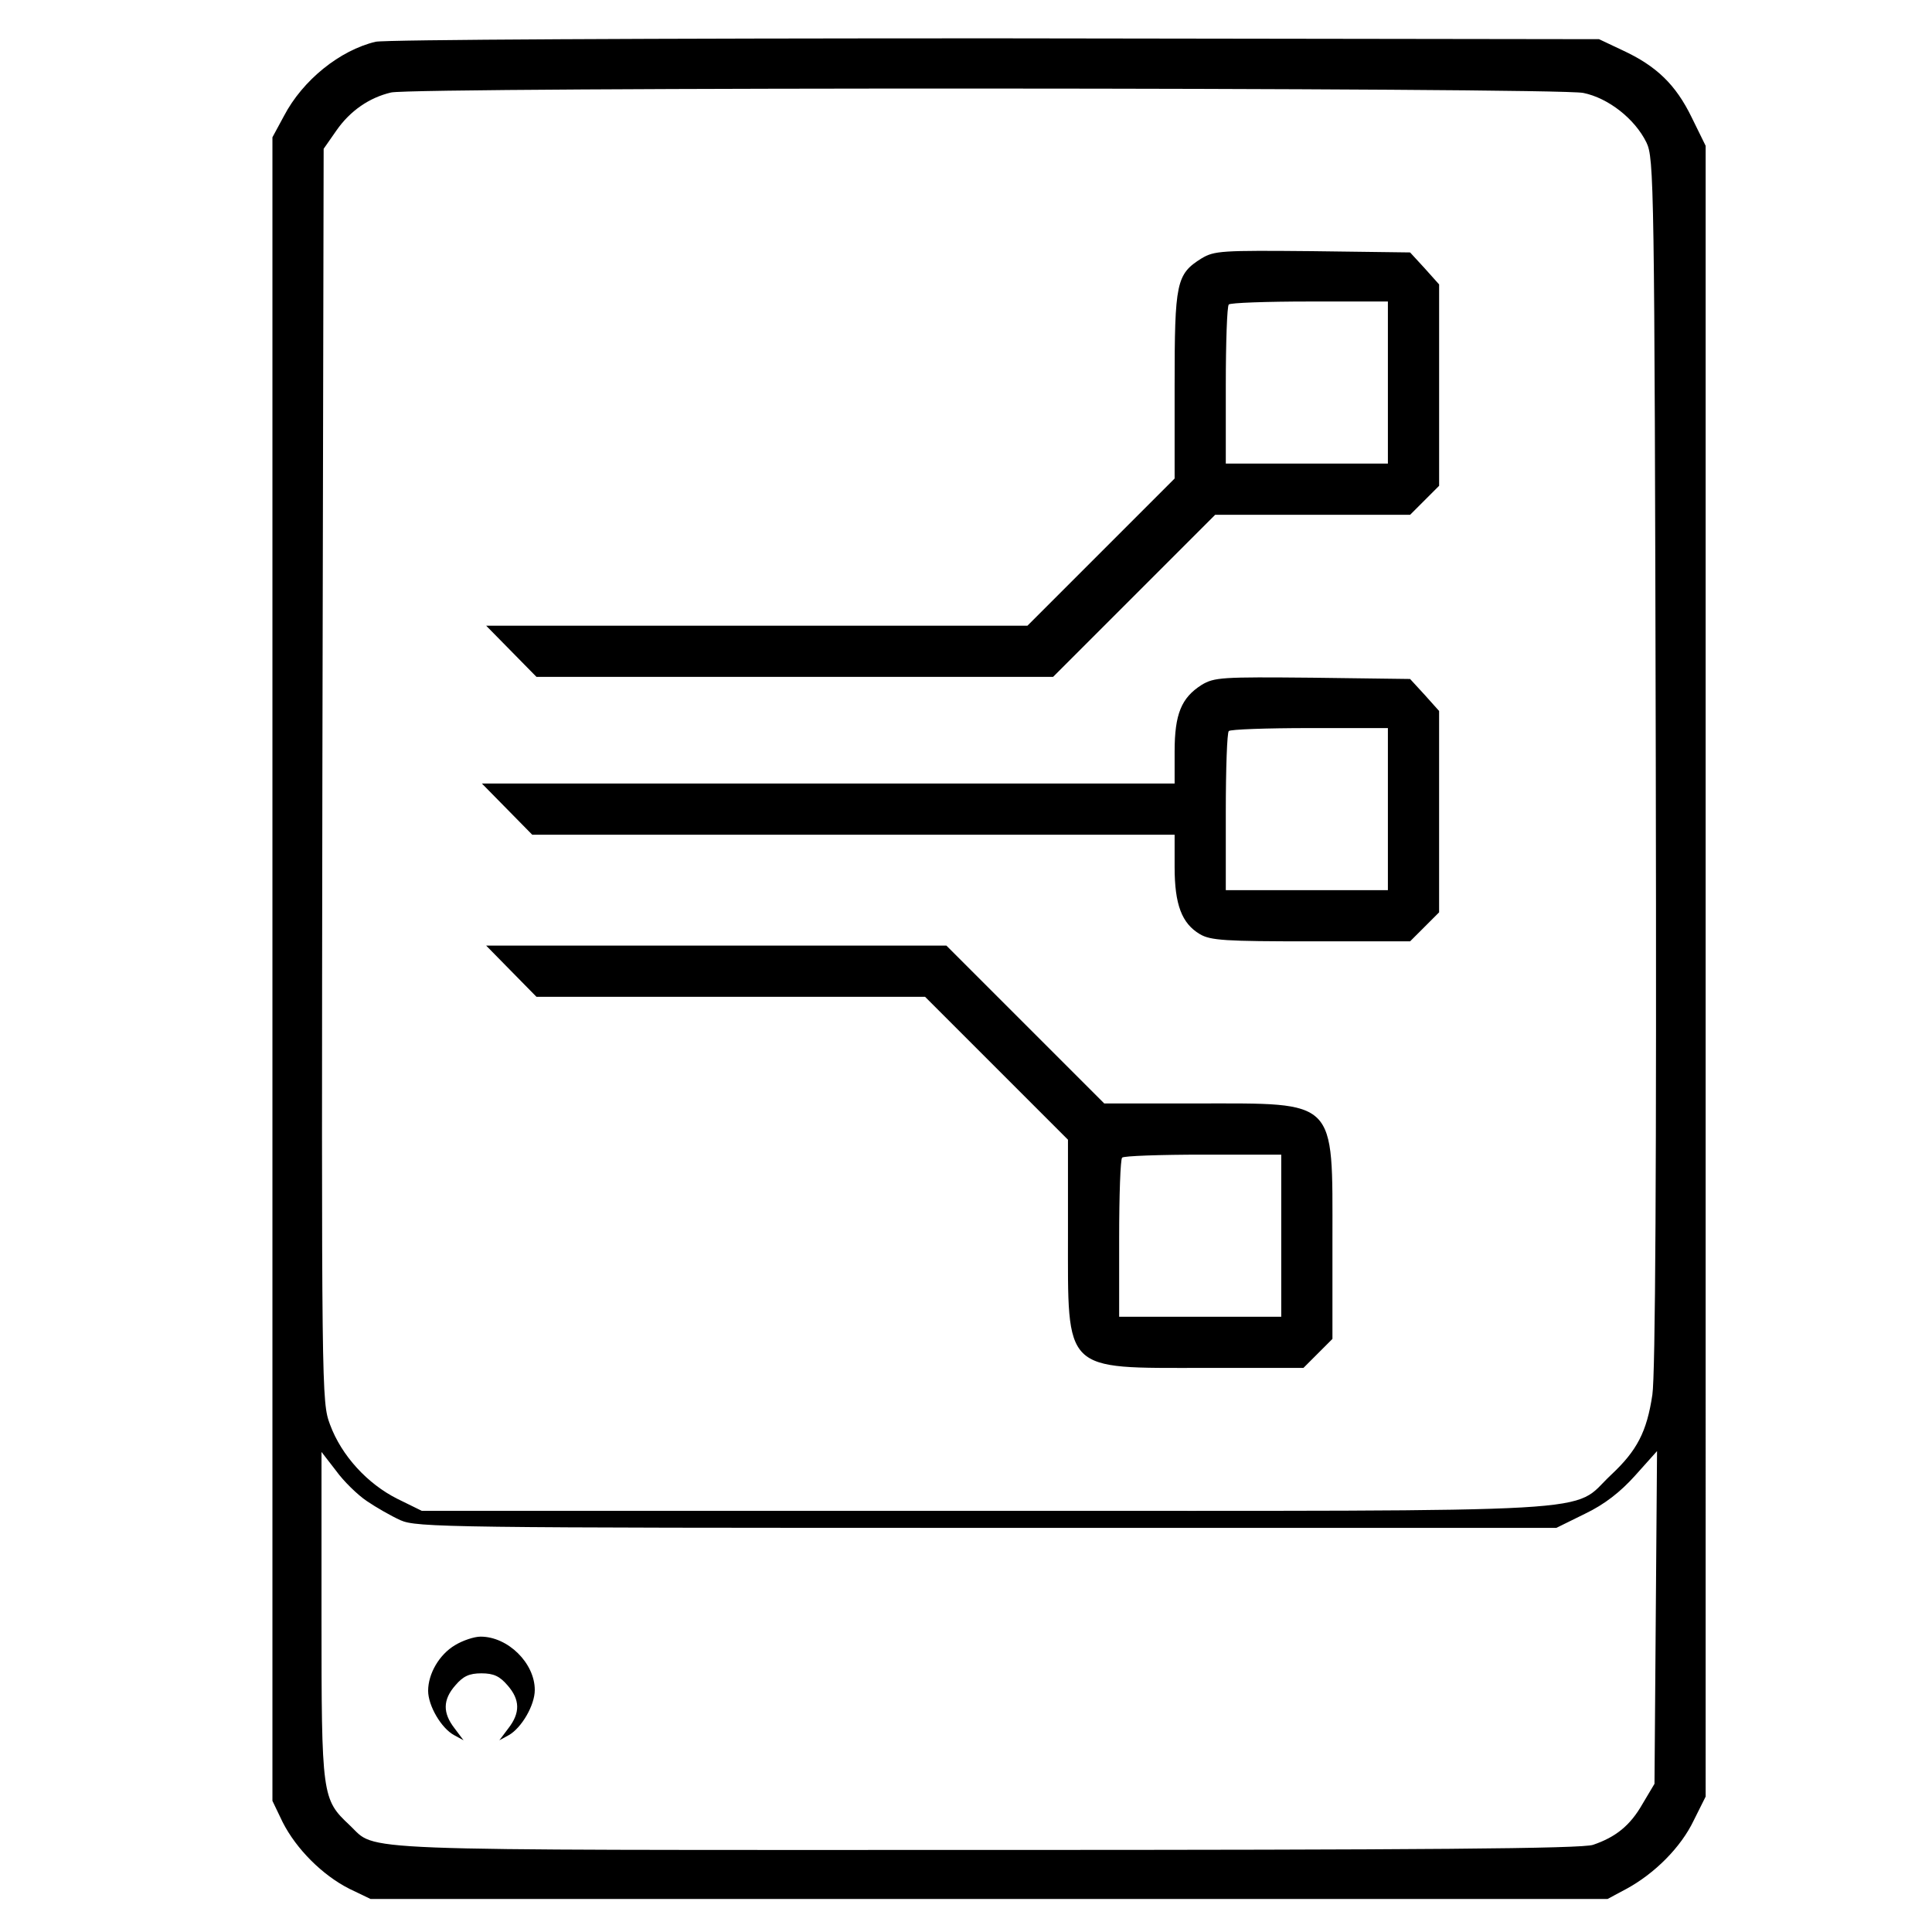 <?xml version="1.0" encoding="UTF-8" standalone="no"?>
<!-- Created with Inkscape (http://www.inkscape.org/) -->

<svg
   width="100mm"
   height="100mm"
   viewBox="0 0 100 100"
   version="1.1"
   id="svg26768"
   sodipodi:docname="a deployment server.svg"
   inkscape:version="1.1.1 (3bf5ae0d25, 2021-09-20)"
   xmlns:inkscape="http://www.inkscape.org/namespaces/inkscape"
   xmlns:sodipodi="http://sodipodi.sourceforge.net/DTD/sodipodi-0.dtd"
   xmlns="http://www.w3.org/2000/svg"
   xmlns:svg="http://www.w3.org/2000/svg">
  <sodipodi:namedview
     id="namedview26770"
     pagecolor="#ffffff"
     bordercolor="#666666"
     borderopacity="1.0"
     inkscape:pageshadow="2"
     inkscape:pageopacity="0.0"
     inkscape:pagecheckerboard="0"
     inkscape:document-units="mm"
     showgrid="false"
     width="209mm"
     inkscape:zoom="0.7500982"
     inkscape:cx="13.998167"
     inkscape:cy="135.31562"
     inkscape:window-width="1920"
     inkscape:window-height="1027"
     inkscape:window-x="1912"
     inkscape:window-y="-8"
     inkscape:window-maximized="1"
     inkscape:current-layer="layer1" />
  <defs
     id="defs26765" />
  <g
     inkscape:label="Layer 1"
     inkscape:groupmode="layer"
     id="layer1">
    <path
       d="M 19.444,2.16 C 17.59,2.602 15.669,4.147 14.698,6.002 L 14.101,7.106 V 50.159 93.212 l 0.53,1.104 c 0.707,1.391 2.053,2.738 3.444,3.444 l 1.104,0.53 h 32.014 32.014 l 0.949,-0.508 c 1.479,-0.795 2.848,-2.164 3.51,-3.555 l 0.618,-1.236 V 50.27 7.547 L 87.557,6.068 C 86.74,4.39 85.747,3.419 83.98,2.602 L 82.766,2.028 51.525,1.984 c -17.817,0 -31.594,0.066 -32.08,0.177 z m 62.505,2.649 c 1.303,0.265 2.672,1.347 3.268,2.561 0.397,0.817 0.419,2.009 0.486,32.08 0.044,21.041 -0.022,31.727 -0.177,32.743 -0.287,1.921 -0.795,2.892 -2.142,4.151 -2.142,2.009 0.64,1.855 -32.411,1.855 H 21.829 l -1.258,-0.618 c -1.546,-0.773 -2.892,-2.23 -3.488,-3.842 -0.442,-1.192 -0.442,-1.435 -0.397,-33.626 l 0.066,-32.411 0.662,-0.949 C 18.12,5.737 19.113,5.053 20.239,4.788 21.387,4.501 80.691,4.523 81.949,4.81 Z M 18.981,77.691 c 0.486,0.331 1.258,0.773 1.744,0.994 0.839,0.375 2.473,0.397 30.358,0.397 H 80.558 l 1.479,-0.729 c 1.016,-0.486 1.833,-1.126 2.605,-1.987 l 1.126,-1.258 -0.066,8.611 -0.066,8.611 -0.618,1.038 c -0.64,1.126 -1.391,1.722 -2.561,2.12 -0.552,0.199 -8.831,0.265 -31.418,0.265 -33.582,0 -31.484,0.088 -32.941,-1.281 C 16.663,93.124 16.641,92.992 16.641,83.63 v -8.478 l 0.751,0.971 c 0.397,0.552 1.126,1.258 1.59,1.568 z"
       id="path65"
       style="stroke-width:0.022" />
    <path
       d="m 62.189,13.376 c -1.303,0.817 -1.391,1.236 -1.391,6.579 v 4.813 l -3.82,3.82 -3.798,3.798 H 39.161 25.163 l 1.303,1.325 1.303,1.325 h 13.38 13.358 l 4.195,-4.195 4.195,-4.195 h 5.034 5.056 l 0.751,-0.751 0.751,-0.751 v -5.211 -5.211 l -0.751,-0.839 -0.751,-0.817 -5.056,-0.066 c -4.703,-0.044 -5.078,-0.022 -5.74,0.375 z m 9.648,6.425 v 4.195 h -4.195 -4.195 v -4.04 c 0,-2.23 0.066,-4.129 0.155,-4.195 0.066,-0.088 1.965,-0.155 4.195,-0.155 h 4.04 z"
       id="path67"
       style="stroke-width:0.022" />
    <path
       d="m 62.189,35.455 c -1.038,0.662 -1.391,1.501 -1.391,3.444 v 1.656 H 42.87 24.942 l 1.303,1.325 1.303,1.325 h 16.625 16.625 v 1.678 c 0,1.943 0.375,2.914 1.303,3.466 0.552,0.331 1.325,0.375 5.763,0.375 h 5.122 l 0.751,-0.751 0.751,-0.751 v -5.211 -5.211 l -0.751,-0.839 -0.751,-0.817 -5.056,-0.066 c -4.703,-0.044 -5.078,-0.022 -5.74,0.375 z m 9.648,6.425 v 4.195 h -4.195 -4.195 v -4.04 c 0,-2.23 0.066,-4.129 0.155,-4.195 0.066,-0.088 1.965,-0.155 4.195,-0.155 h 4.04 z"
       id="path69"
       style="stroke-width:0.022" />
    <path
       d="m 26.465,50.27 1.303,1.325 h 10.068 10.046 l 3.709,3.709 3.687,3.687 v 4.835 c 0,7.264 -0.287,6.977 7.065,6.977 h 5.122 l 0.751,-0.751 0.751,-0.751 v -5.122 c 0,-7.352 0.287,-7.065 -6.999,-7.065 h -4.813 l -4.085,-4.085 -4.085,-4.085 H 37.063 25.163 Z m 39.852,13.689 v 4.195 h -4.195 -4.195 v -4.04 c 0,-2.23 0.066,-4.129 0.155,-4.195 0.066,-0.088 1.965,-0.155 4.195,-0.155 h 4.04 z"
       id="path71"
       style="stroke-width:0.022" />
    <path
       d="m 23.551,85.154 c -0.817,0.486 -1.391,1.479 -1.391,2.362 0,0.773 0.684,1.943 1.347,2.296 l 0.486,0.265 -0.464,-0.618 c -0.618,-0.795 -0.618,-1.479 0.044,-2.23 0.397,-0.464 0.707,-0.618 1.347,-0.618 0.64,0 0.949,0.155 1.347,0.618 0.662,0.751 0.662,1.435 0.044,2.23 l -0.464,0.618 0.486,-0.265 c 0.662,-0.375 1.347,-1.546 1.347,-2.34 0,-1.391 -1.391,-2.76 -2.804,-2.76 -0.331,0 -0.927,0.199 -1.325,0.442 z"
       id="path73"
       style="stroke-width:0.022" />
  </g>
</svg>

